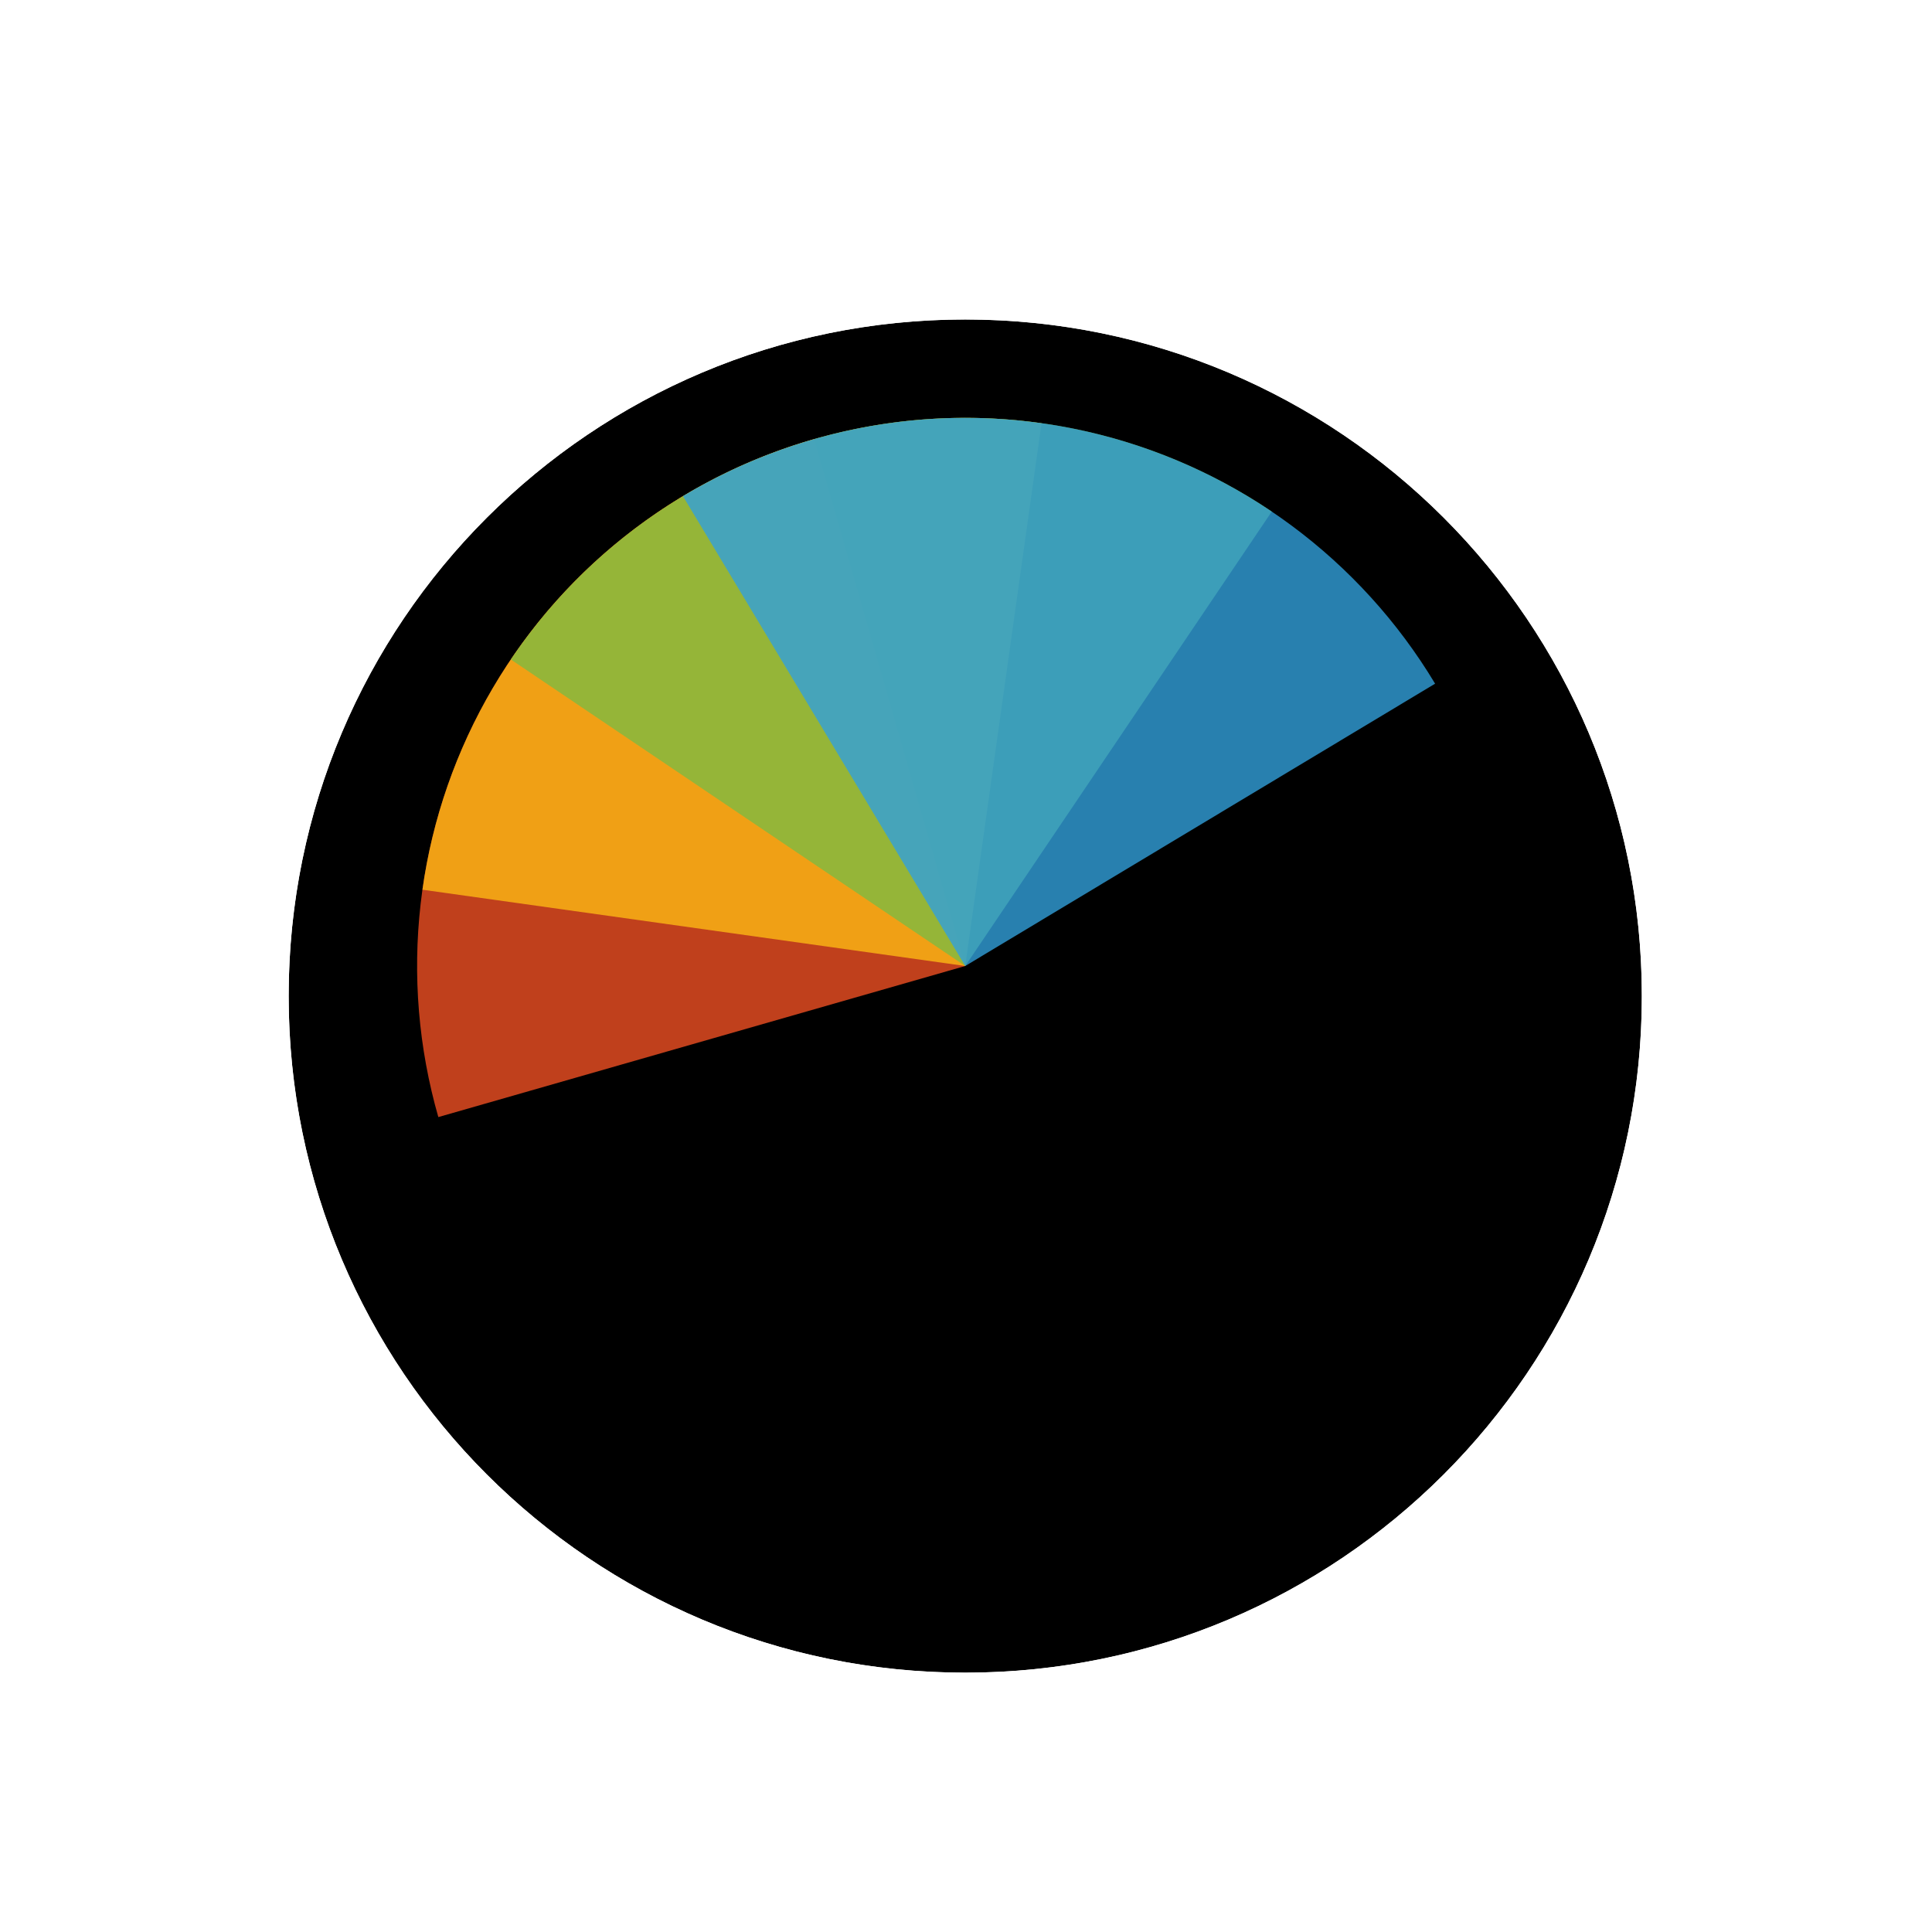 <?xml version='1.0' encoding='UTF-8'?>
<svg xmlns="http://www.w3.org/2000/svg" width="128" height="128" viewBox="0 0 257 256" fill="none">
  <g filter="url(#filter0_d_3519_3106)">
    <path d="M218.4 128C218.4 177.706 178.106 218 128.4 218C78.694 218 38.4 177.706 38.4 128C38.4 78.294 78.694 38 128.4 38C178.106 38 218.4 78.294 218.4 128Z" fill="#000000"/>
    <path d="M128.4 226.5C182.8 226.5 226.9 182.4 226.9 128C226.9 73.6 182.8 29.5 128.4 29.5C74 29.5 29.9 73.6 29.9 128C29.9 182.4 74 226.5 128.4 226.5Z" stroke="#FFFFFF" stroke-width="17"/>
  </g>
  <path d="M58.308 148.098L128.4 128L108.302 57.908C99.097 60.547 90.502 64.974 83.008 70.934C75.515 76.895 69.268 84.274 64.626 92.649C59.983 101.024 57.036 110.231 55.952 119.745C54.868 129.259 55.669 138.893 58.308 148.098Z" fill="#F05024" fill-opacity="0.8"/>
  <path d="M138.548 55.793L128.4 128L56.193 117.852C57.526 108.369 60.713 99.242 65.573 90.992C70.433 82.741 76.87 75.528 84.518 69.766C92.165 64.003 100.873 59.803 110.143 57.406C119.414 55.008 129.066 54.46 138.548 55.793Z" fill="#FCB813" fill-opacity="0.8"/>
  <path d="M67.95 87.225L128.4 128L169.175 67.549C161.236 62.195 152.321 58.456 142.937 56.547C133.554 54.638 123.887 54.596 114.487 56.423C105.087 58.25 96.14 61.911 88.155 67.196C80.17 72.481 73.304 79.287 67.95 87.225Z" fill="#7EBA41" fill-opacity="0.8"/>
  <path d="M190.902 90.445L128.4 128L90.845 65.498C99.053 60.566 108.152 57.3 117.622 55.884C127.093 54.469 136.749 54.933 146.04 57.249C155.331 59.566 164.075 63.69 171.773 69.386C179.47 75.082 185.97 82.238 190.902 90.445Z" fill="#32A0DA" fill-opacity="0.8"/>
  <defs>
    <filter id="filter0_d_3519_3106" x="17.4" y="21" width="222" height="222" filterUnits="userSpaceOnUse" color-interpolation-filters="sRGB">
      <feFlood flood-opacity="0" result="BackgroundImageFix"/>
      <feColorMatrix in="SourceAlpha" type="matrix" values="0 0 0 0 0 0 0 0 0 0 0 0 0 0 0 0 0 0 127 0" result="hardAlpha"/>
      <feOffset dy="4"/>
      <feGaussianBlur stdDeviation="2"/>
      <feComposite in2="hardAlpha" operator="out"/>
      <feColorMatrix type="matrix" values="0 0 0 0 0 0 0 0 0 0 0 0 0 0 0 0 0 0 0.25 0"/>
      <feBlend mode="normal" in2="BackgroundImageFix" result="effect1_dropShadow_3519_3106"/>
      <feBlend mode="normal" in="SourceGraphic" in2="effect1_dropShadow_3519_3106" result="shape"/>
    </filter>
  </defs>
</svg>
